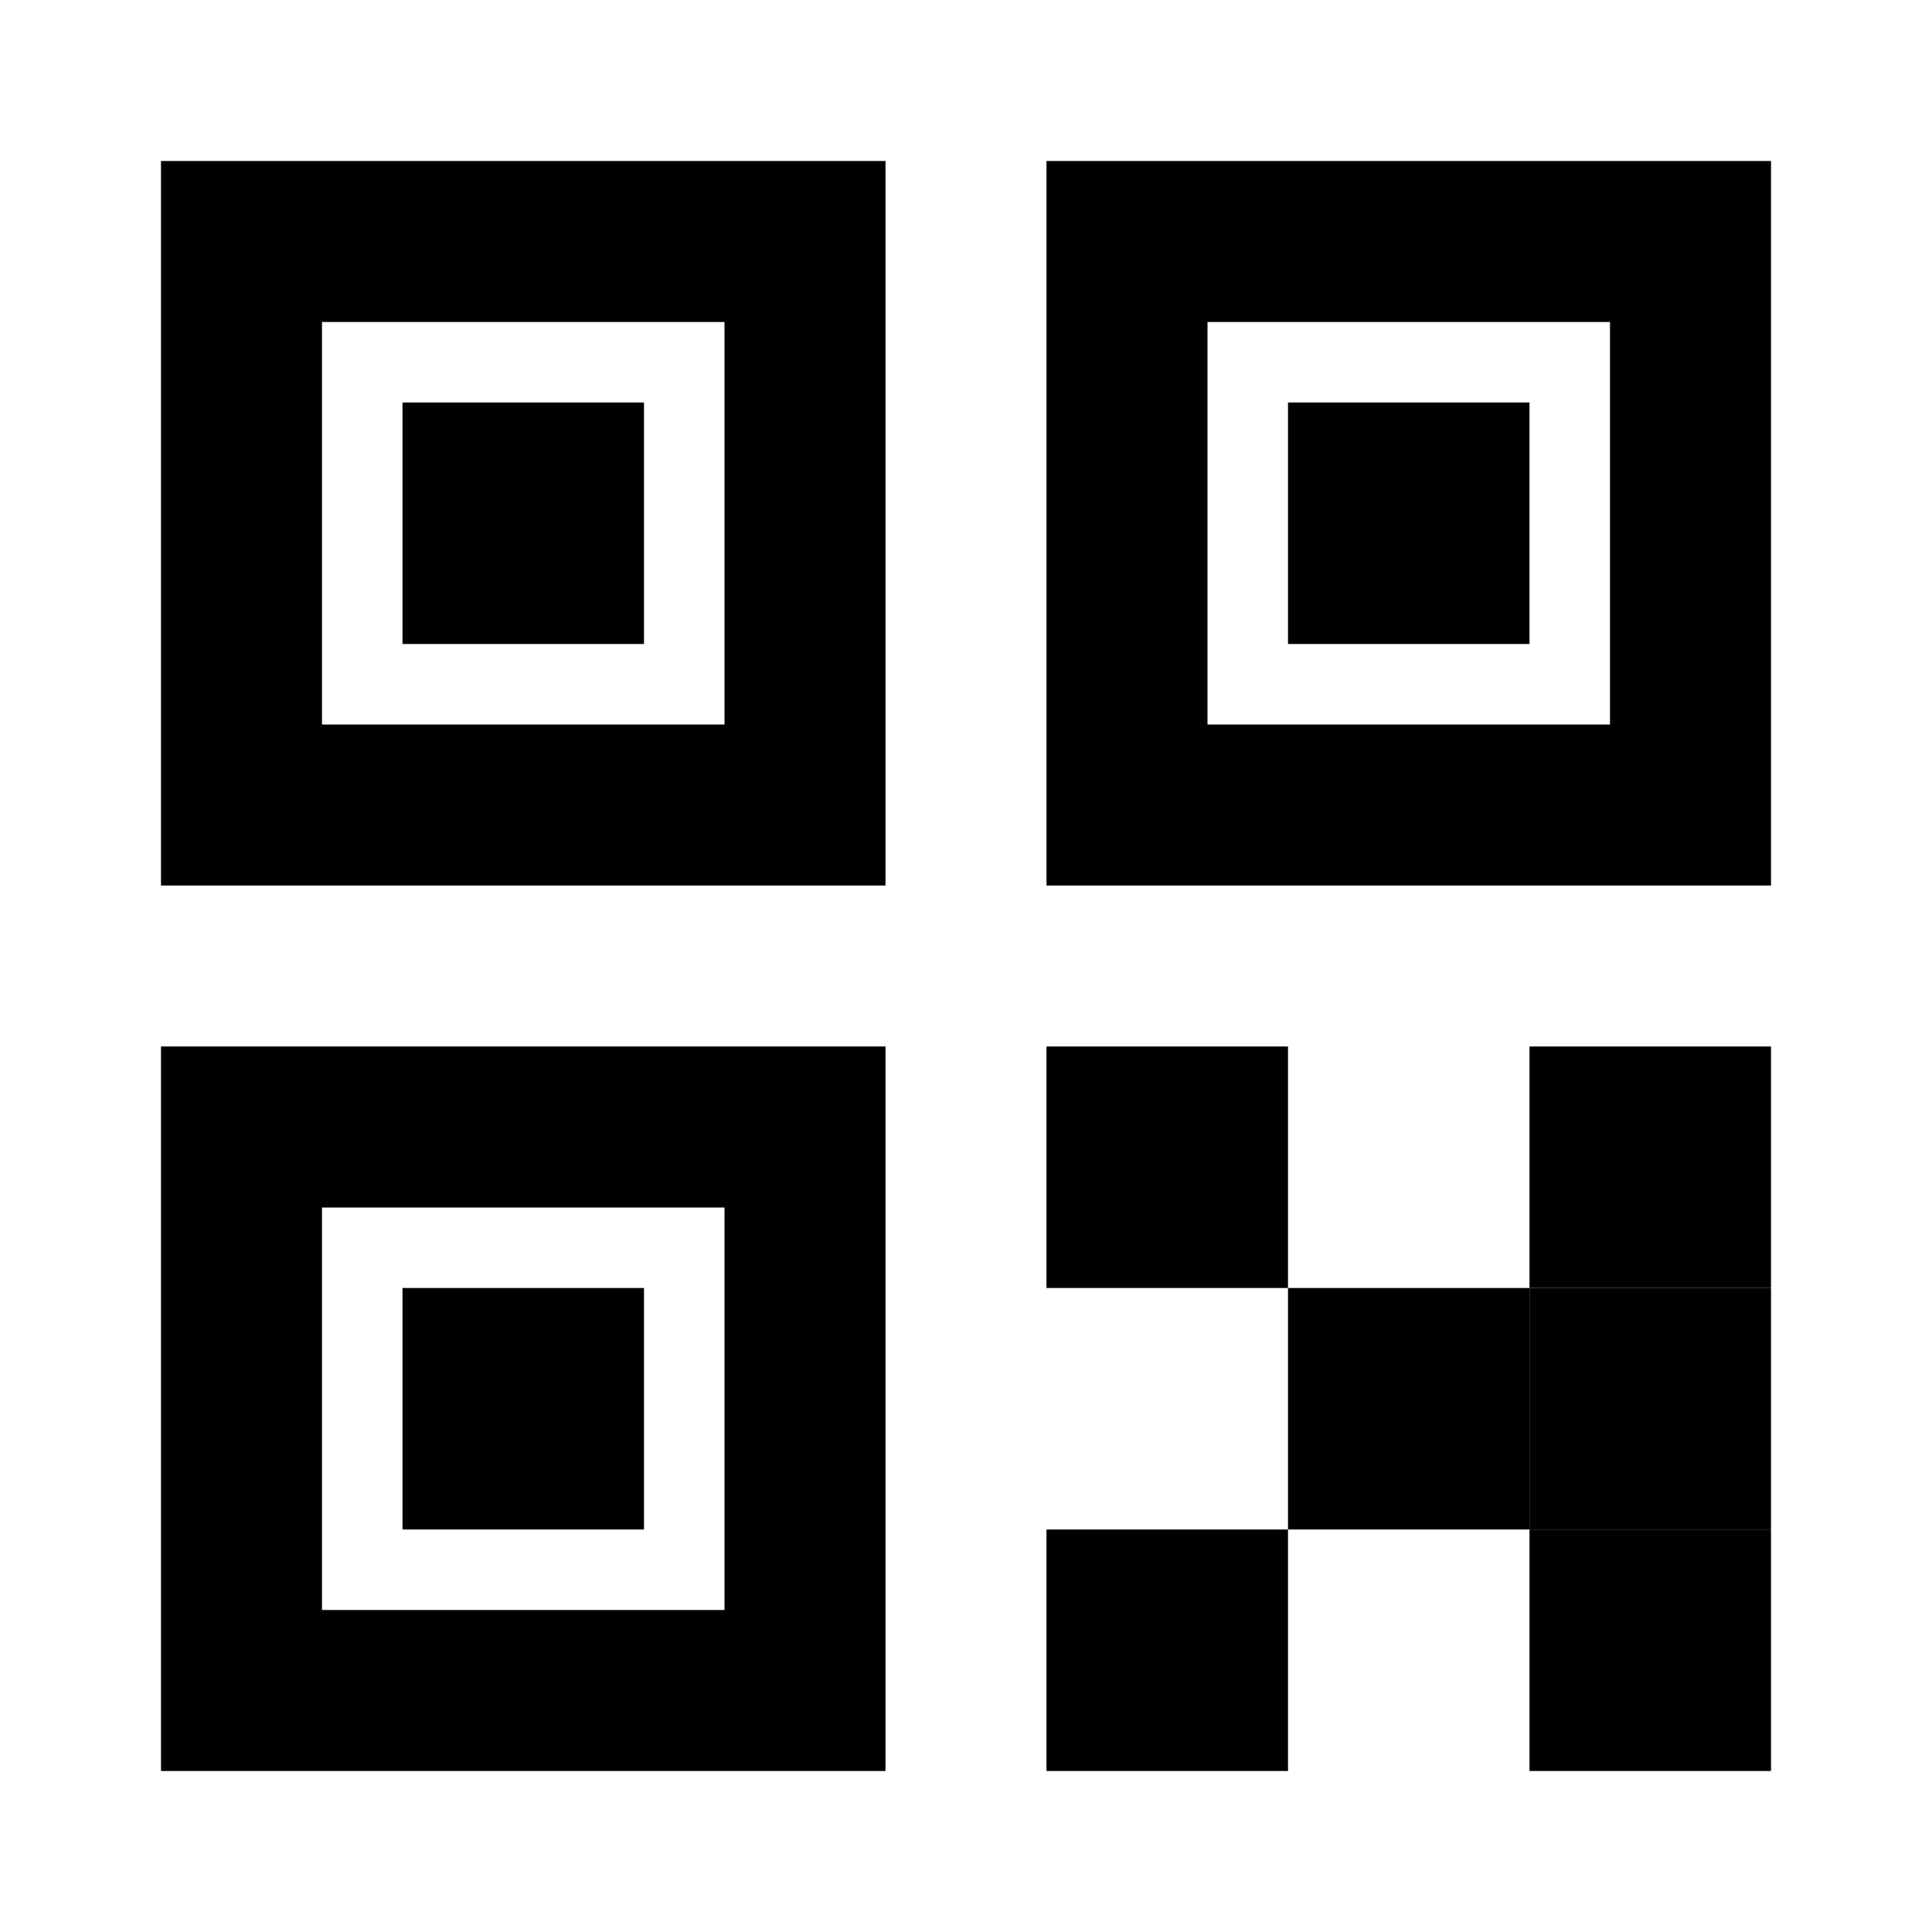 <svg width="24px" height="24px" viewBox="0 0 24 24" fill="none" xmlns="http://www.w3.org/2000/svg" aria-labelledby="qrIconTitle" stroke="#000000" stroke-width="2" stroke-linecap="square" stroke-linejoin="miter" color="#000000"> <title id="qrIconTitle">QR Code</title> <rect x="10" y="3" width="7" height="7" transform="rotate(90 10 3)"/> <rect width="1" height="1" transform="matrix(-1 0 0 1 7 6)"/> <rect x="10" y="14" width="7" height="7" transform="rotate(90 10 14)"/> <rect x="6" y="17" width="1" height="1"/> <rect x="14" y="20" width="1" height="1"/> <rect x="17" y="17" width="1" height="1"/> <rect x="14" y="14" width="1" height="1"/> <rect x="20" y="17" width="1" height="1"/> <rect x="20" y="14" width="1" height="1"/> <rect x="20" y="20" width="1" height="1"/> <rect x="21" y="3" width="7" height="7" transform="rotate(90 21 3)"/> <rect x="17" y="6" width="1" height="1"/> </svg>